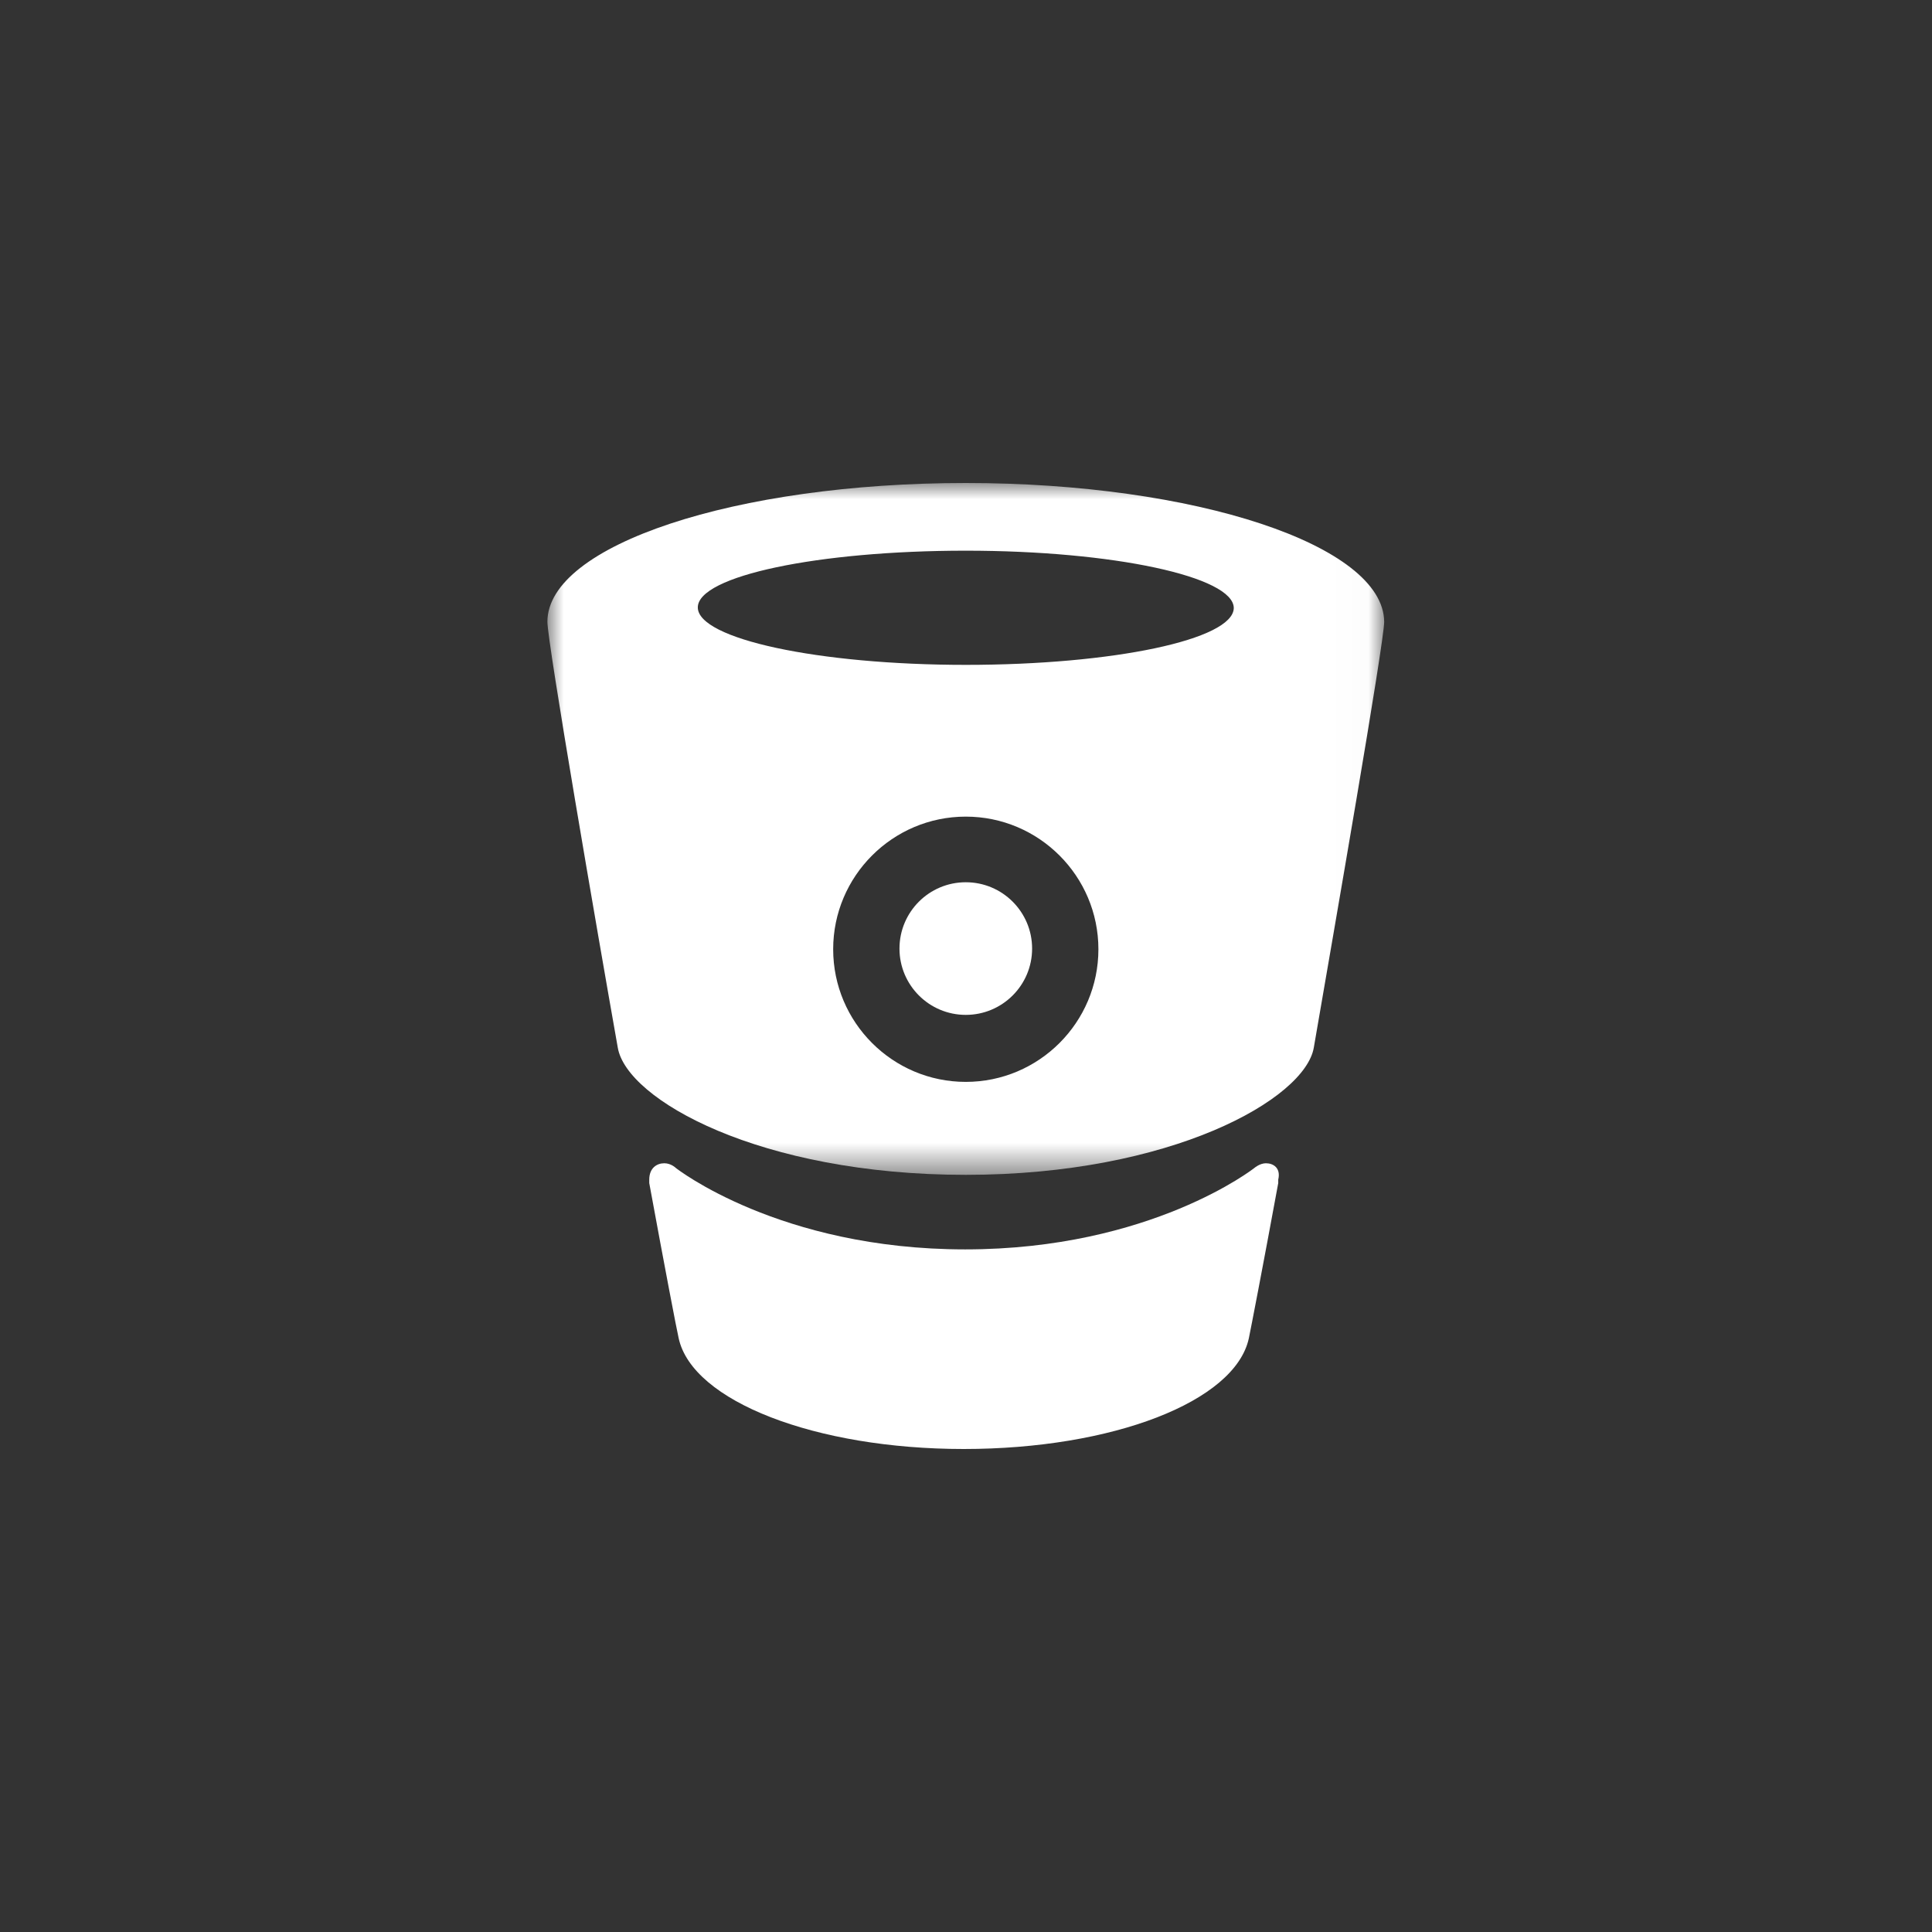 <?xml version="1.0" encoding="UTF-8"?>
<svg width="60px" height="60px" viewBox="0 0 60 60" version="1.1" xmlns="http://www.w3.org/2000/svg" xmlns:xlink="http://www.w3.org/1999/xlink">
    <rect x="0" y="0" width="60" height="60" fill="#333333" stroke="none"/>
    <!-- Generator: Sketch 63.1 (92452) - https://sketch.com -->
    <title>icon-bitbucket</title>
    <desc>Created with Sketch.</desc>
    <defs>
        <polygon id="path-1" points="0 0 25.987 0 25.987 21.486 0 21.486"></polygon>
    </defs>
    <g id="icon-bitbucket" stroke="none" stroke-width="1" fill="none" fill-rule="evenodd">
        <rect id="Rectangle" x="0" y="0" width="60" height="60"></rect>
        <g id="Group-8" transform="translate(17, 15)">
            <g id="Group-3">
                <mask id="mask-2" fill="white">
                    <use xlink:href="#path-1"></use>
                </mask>
                <g id="Clip-2"></g>
                <path d="M12.993,5.648 C8.407,5.648 4.671,4.84 4.671,3.864 C4.671,2.887 8.407,2.102 12.993,2.102 C17.579,2.102 21.316,2.909 21.316,3.885 C21.295,4.862 17.579,5.648 12.993,5.648 M12.993,18.599 C10.722,18.599 8.875,16.752 8.875,14.48 C8.875,12.208 10.722,10.361 12.993,10.361 C15.265,10.361 17.112,12.208 17.112,14.48 C17.112,16.752 15.265,18.599 12.993,18.599 M12.993,0 L12.993,0 C5.839,0 0,1.932 0,4.31 C0,4.947 1.55,13.949 2.186,17.537 C2.463,19.151 6.602,21.486 12.993,21.486 L12.993,21.465 L12.993,21.486 C19.384,21.486 23.524,19.129 23.801,17.537 C24.416,13.97 25.987,4.947 25.987,4.31 C25.966,1.932 20.127,0 12.993,0" id="Fill-1" fill="#FFFFFF" mask="url(#mask-2)"></path>
            </g>
            <path d="M22.314,21.126 C22.123,21.126 21.953,21.274 21.953,21.274 C21.953,21.274 18.747,23.801 12.973,23.801 C7.197,23.801 3.991,21.274 3.991,21.274 C3.991,21.274 3.842,21.126 3.631,21.126 C3.397,21.126 3.163,21.274 3.163,21.635 L3.163,21.741 C3.651,24.396 4.013,26.285 4.077,26.561 C4.502,28.515 8.322,30 12.93,30 C17.538,30 21.358,28.535 21.784,26.561 C21.846,26.264 22.209,24.396 22.697,21.741 L22.697,21.635 C22.782,21.274 22.547,21.126 22.314,21.126" id="Fill-4" fill="#FFFFFF"></path>
            <path d="M12.993,12.399 C14.131,12.399 15.053,13.321 15.053,14.459 C15.053,15.596 14.131,16.518 12.993,16.518 C11.856,16.518 10.934,15.596 10.934,14.459 C10.934,13.321 11.856,12.399 12.993,12.399" id="Fill-6" fill="#FFFFFF"></path>
        </g>
    </g>
</svg>